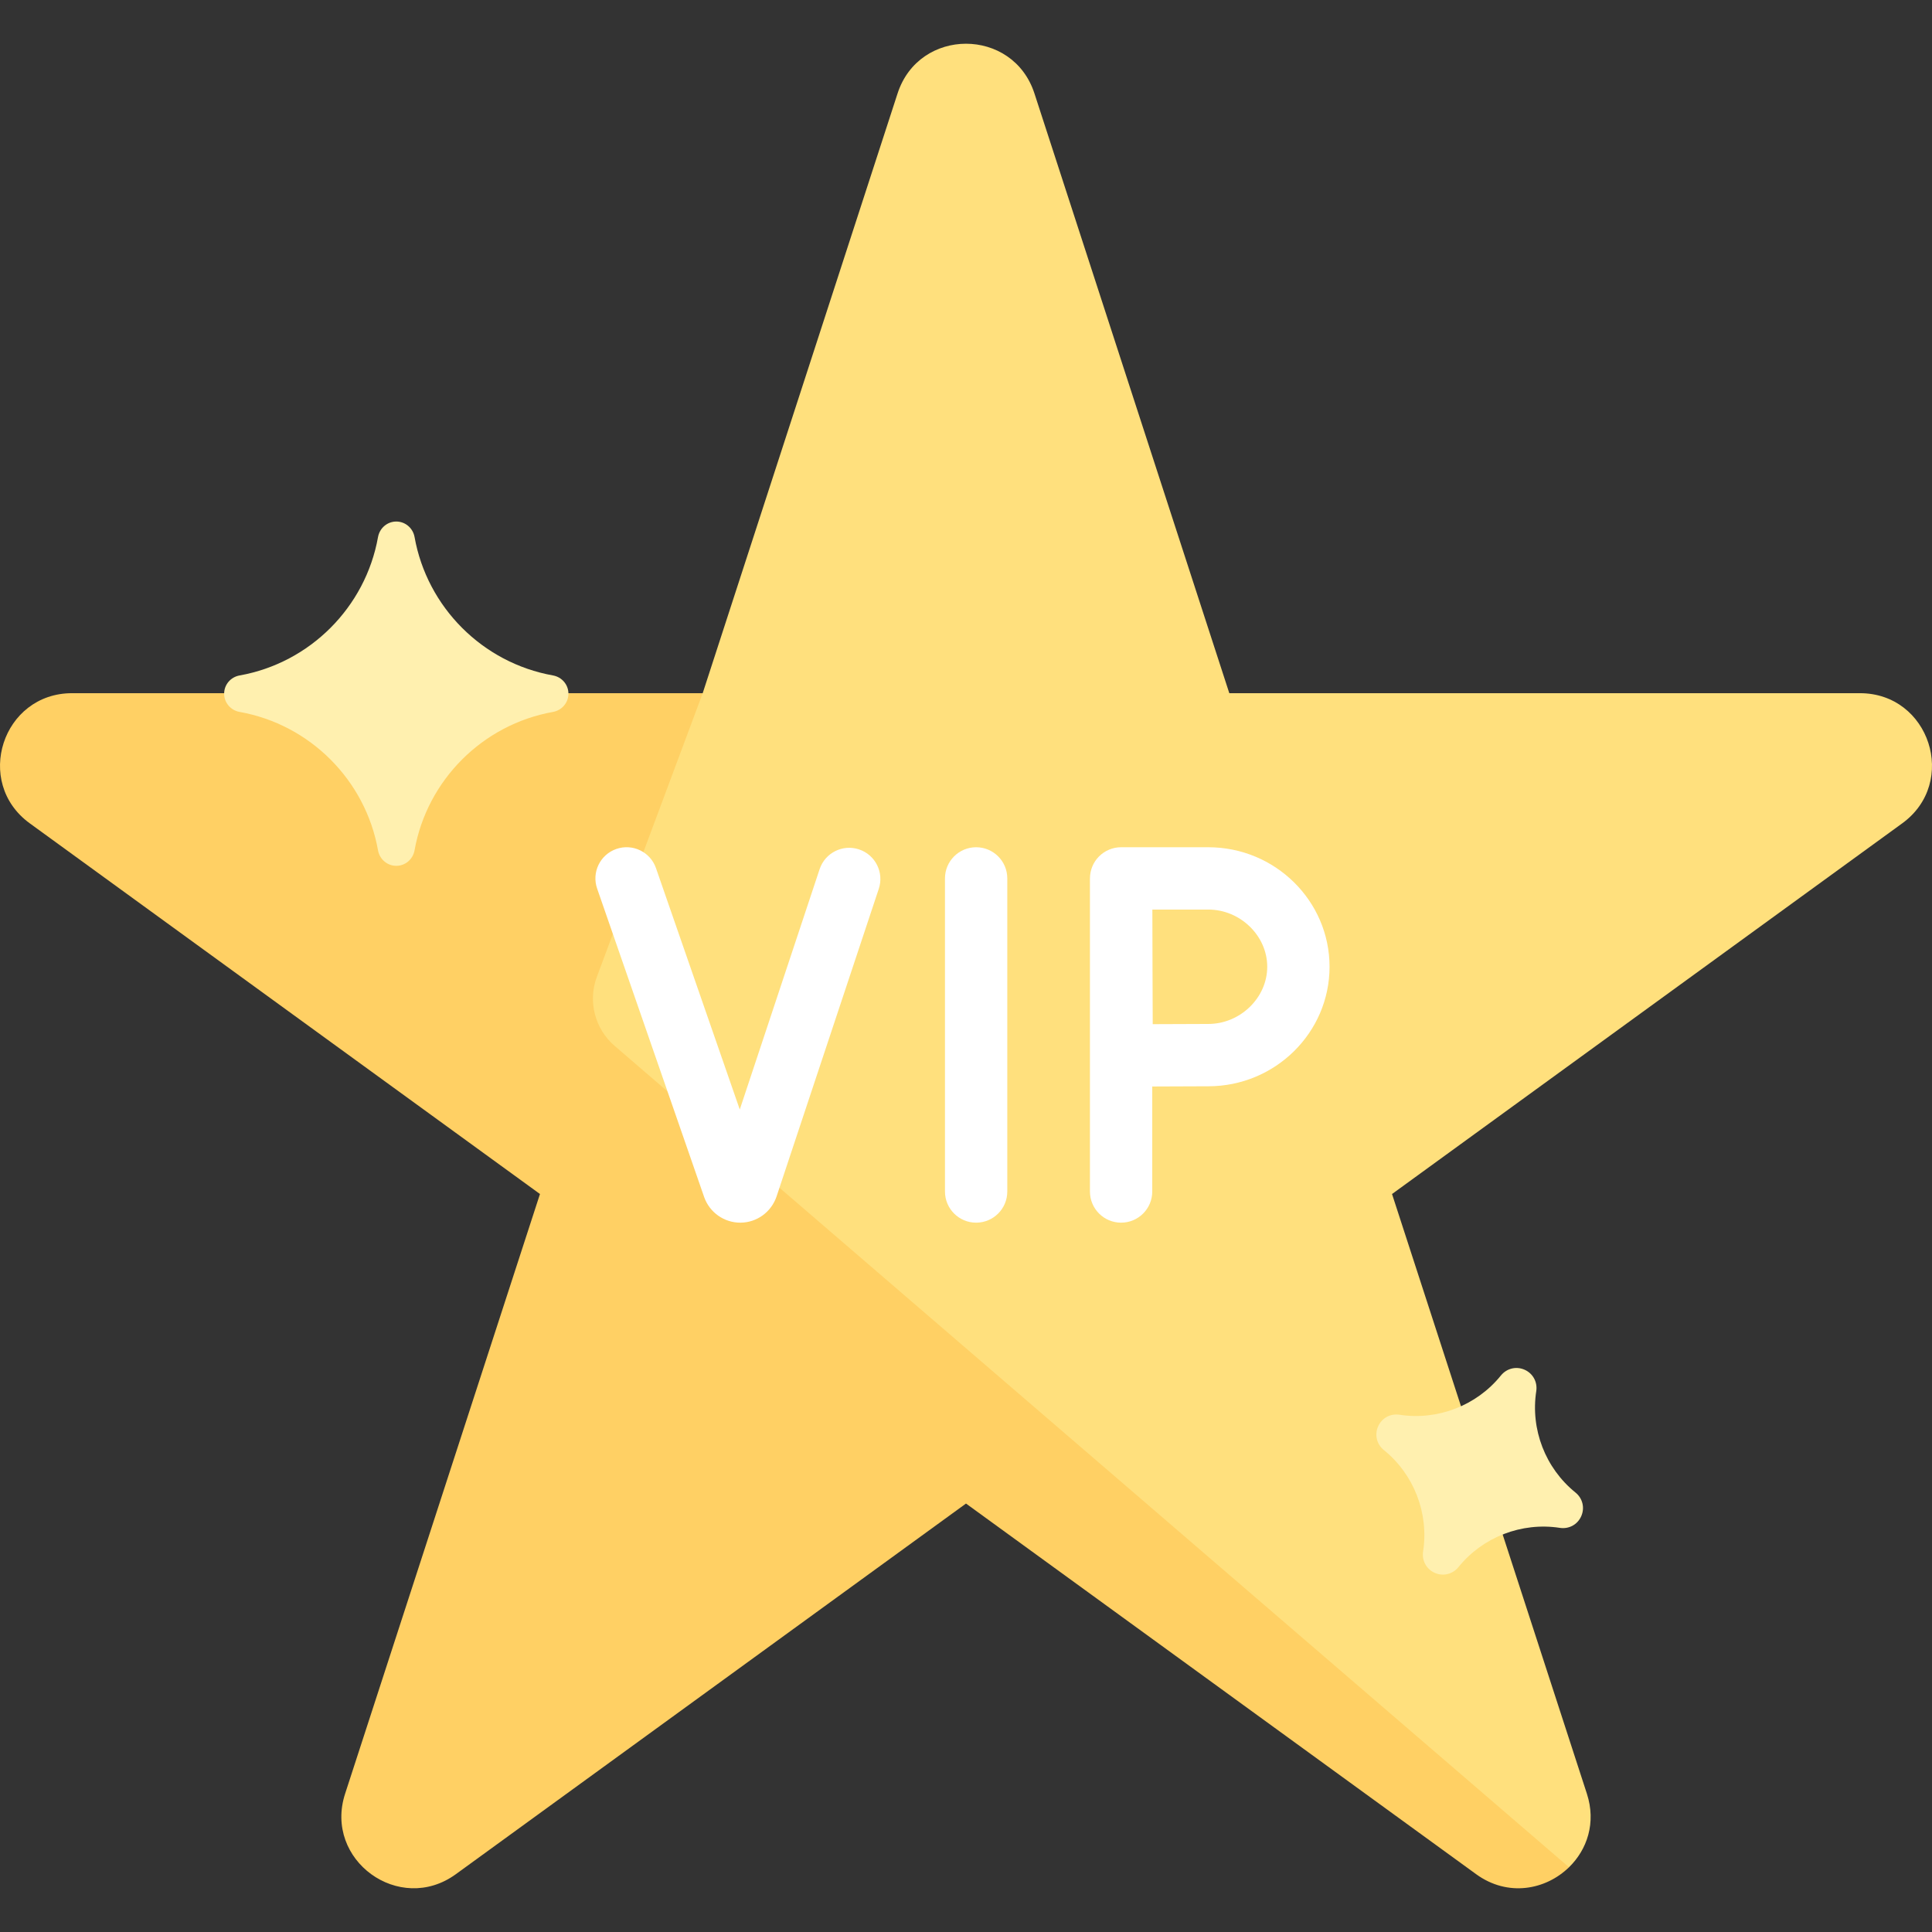 <svg id="Capa_1" enable-background="new 0 0 512 512" height="512" viewBox="0 0 512 512" width="512" xmlns="http://www.w3.org/2000/svg"><rect x="0" y="0" width="512" height="512" fill="#333333" stroke="none"/><g><path d="m492.894 183.701h-167.116l-51.641-158.936c-5.709-17.569-30.565-17.569-36.273 0l-51.642 158.936-133.889 29.966 340.667 276 22.803 5.175c4.794-4.669 7.24-11.79 4.741-19.478l-51.642-158.937 135.199-98.228c14.947-10.859 7.266-34.498-11.207-34.498z" fill="#ffe07d"/><path d="m19.107 183.701c-18.474 0-26.155 23.64-11.209 34.498l135.199 98.228-51.642 158.936c-5.709 17.569 14.4 32.179 29.346 21.321l135.199-98.228 135.199 98.228c8.405 6.107 18.444 4.158 24.604-1.842l-252.929-217.681c-5.242-4.512-7.118-11.812-4.7-18.292l28.047-75.168z" fill="#ffd064"/><g fill="#fff"><path d="m258.685 324.019c-4.565 0-8.258-3.698-8.258-8.258v-82.976c0-4.56 3.694-8.258 8.258-8.258 4.565 0 8.258 3.698 8.258 8.258v82.976c0 4.561-3.693 8.258-8.258 8.258z"/><path d="m196.177 324.019c-4.274 0-8.105-2.698-9.548-6.73l-28.379-81.798c-1.5-4.306.782-9.012 5.089-10.508 4.315-1.5 9.024.786 10.508 5.097l22.202 63.956 21.161-63.702c1.444-4.331 6.121-6.677 10.444-5.234 4.331 1.44 6.669 6.113 5.234 10.444l-27.097 81.552c-1.411 4.133-5.234 6.891-9.54 6.923-.025 0-.05 0-.074 0z"/><path d="m320.21 224.527h-23.105c-2.194 0-4.298.875-5.847 2.427-1.549 1.549-2.406 3.647-2.406 5.831h-.006v82.976c0 4.56 3.694 8.258 8.258 8.258s8.258-3.698 8.258-8.258v-27.829c5.136-.028 11.42-.058 14.847-.058 17.718 0 32.137-14.21 32.137-31.673s-14.419-31.674-32.136-31.674zm0 46.831c-3.395 0-9.613.028-14.726.056-.032-5.266-.056-11.734-.056-15.214 0-2.931-.016-9.657-.04-15.157h14.823c8.468 0 15.621 6.94 15.621 15.157-.001 8.219-7.155 15.158-15.622 15.158z"/></g><path d="m146.544 178.998c-18.629-3.323-33.371-18.065-36.685-36.698-.435-2.371-2.468-4.089-4.839-4.089s-4.403 1.718-4.839 4.105c-3.315 18.617-18.056 33.359-36.669 36.681-2.387.419-4.113 2.452-4.113 4.835s1.726 4.415 4.105 4.835c18.621 3.323 33.363 18.065 36.677 36.698.435 2.371 2.468 4.089 4.839 4.089s4.403-1.718 4.839-4.105c3.315-18.617 18.056-33.359 36.685-36.681 2.371-.423 4.097-2.456 4.097-4.835 0-2.38-1.726-4.412-4.097-4.835z" fill="#fff0af"/><path d="m417.508 395.529c-7.97-6.446-11.948-16.735-10.381-26.883.357-2.404-.887-4.677-3.099-5.655-2.213-.978-4.731-.367-6.276 1.533-6.442 7.971-16.738 11.956-26.86 10.4-2.415-.38-4.694.866-5.677 3.09s-.37 4.748 1.529 6.275c7.971 6.442 11.956 16.738 10.388 26.886-.357 2.404.887 4.677 3.099 5.655 2.213.978 4.731.367 6.276-1.533 6.442-7.971 16.738-11.956 26.86-10.4 2.415.38 4.694-.866 5.677-3.09s.371-4.747-1.536-6.278z" fill="#fff0af"/></g></svg>